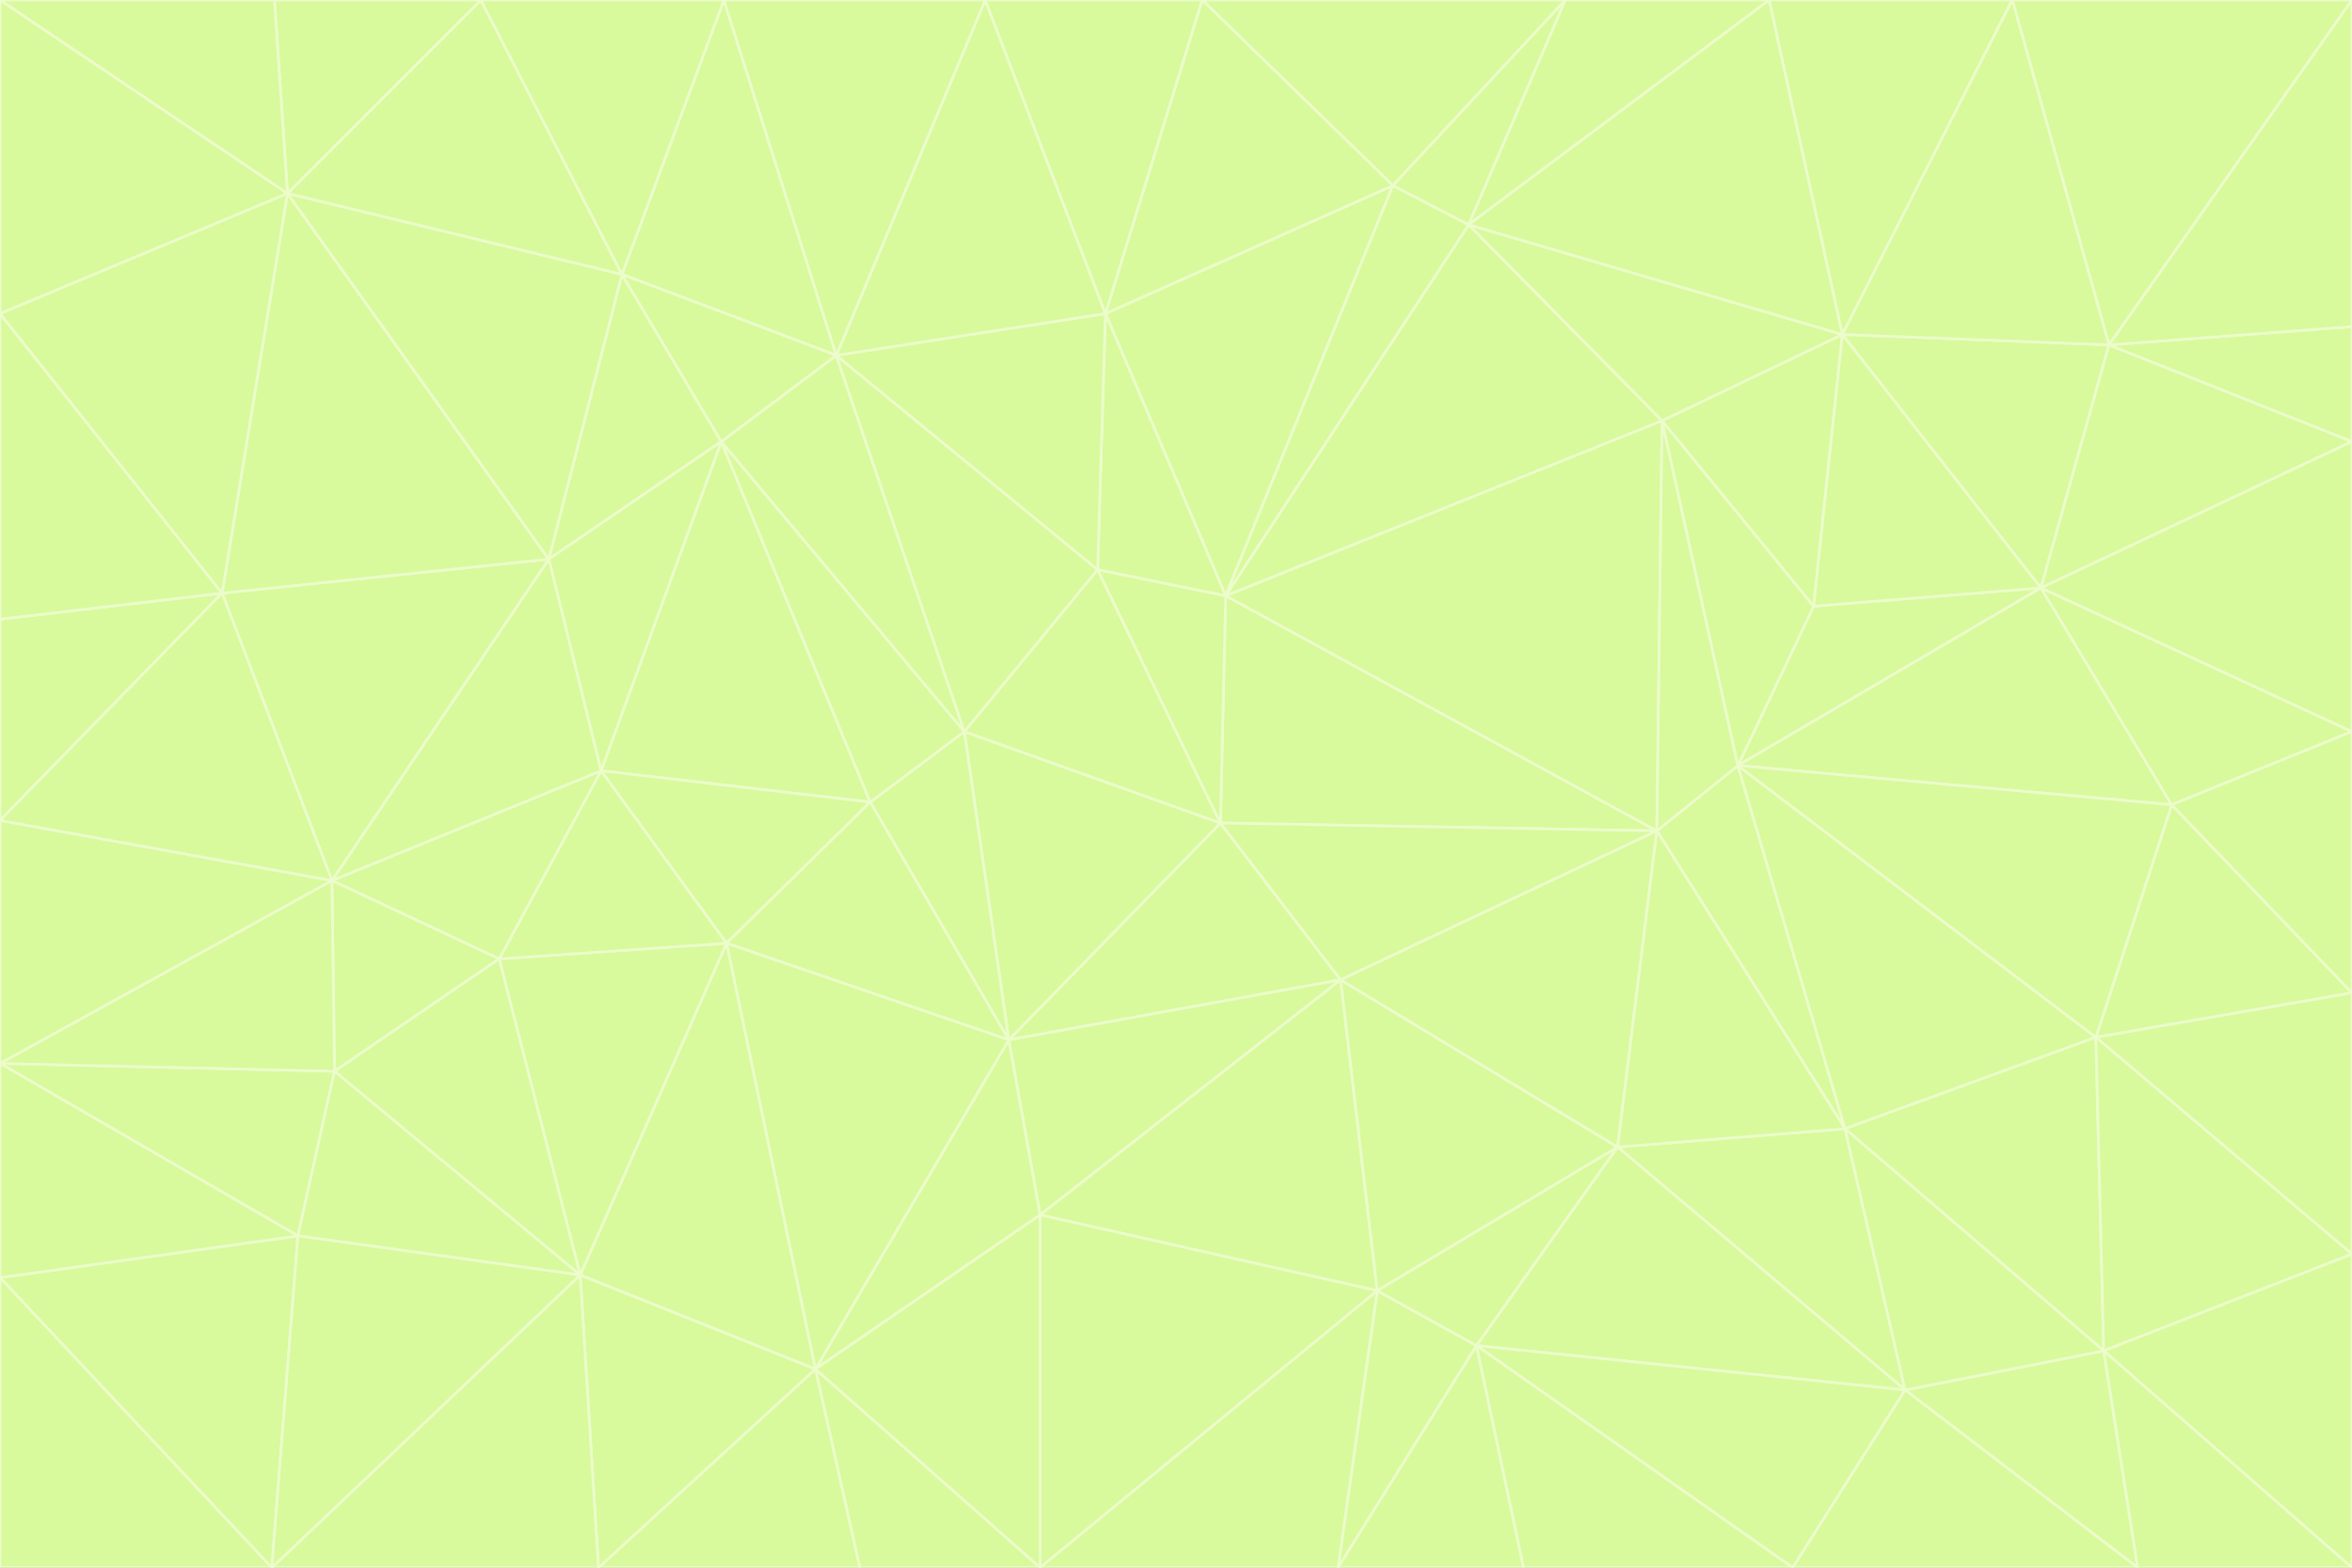 <svg id="visual" viewBox="0 0 900 600" width="900" height="600" xmlns="http://www.w3.org/2000/svg" xmlns:xlink="http://www.w3.org/1999/xlink" version="1.1"><rect x="0" y="0" width="900" height="600" fill="#333333" stroke="none"/><g stroke-width="1" stroke-linejoin="bevel"><path d="M467 315L386 398L513 375Z" fill="#d9f99d" stroke="#ecfccb"></path><path d="M386 398L398 465L513 375Z" fill="#d9f99d" stroke="#ecfccb"></path><path d="M467 315L369 280L386 398Z" fill="#d9f99d" stroke="#ecfccb"></path><path d="M369 280L333 307L386 398Z" fill="#d9f99d" stroke="#ecfccb"></path><path d="M386 398L312 524L398 465Z" fill="#d9f99d" stroke="#ecfccb"></path><path d="M398 465L527 494L513 375Z" fill="#d9f99d" stroke="#ecfccb"></path><path d="M634 318L469 228L467 315Z" fill="#d9f99d" stroke="#ecfccb"></path><path d="M467 315L420 218L369 280Z" fill="#d9f99d" stroke="#ecfccb"></path><path d="M469 228L420 218L467 315Z" fill="#d9f99d" stroke="#ecfccb"></path><path d="M276 169L230 295L333 307Z" fill="#d9f99d" stroke="#ecfccb"></path><path d="M230 295L278 361L333 307Z" fill="#d9f99d" stroke="#ecfccb"></path><path d="M333 307L278 361L386 398Z" fill="#d9f99d" stroke="#ecfccb"></path><path d="M512 600L565 515L527 494Z" fill="#d9f99d" stroke="#ecfccb"></path><path d="M527 494L619 439L513 375Z" fill="#d9f99d" stroke="#ecfccb"></path><path d="M513 375L634 318L467 315Z" fill="#d9f99d" stroke="#ecfccb"></path><path d="M565 515L619 439L527 494Z" fill="#d9f99d" stroke="#ecfccb"></path><path d="M619 439L634 318L513 375Z" fill="#d9f99d" stroke="#ecfccb"></path><path d="M278 361L312 524L386 398Z" fill="#d9f99d" stroke="#ecfccb"></path><path d="M398 465L398 600L527 494Z" fill="#d9f99d" stroke="#ecfccb"></path><path d="M312 524L398 600L398 465Z" fill="#d9f99d" stroke="#ecfccb"></path><path d="M398 600L512 600L527 494Z" fill="#d9f99d" stroke="#ecfccb"></path><path d="M729 532L706 432L619 439Z" fill="#d9f99d" stroke="#ecfccb"></path><path d="M276 169L333 307L369 280Z" fill="#d9f99d" stroke="#ecfccb"></path><path d="M278 361L222 488L312 524Z" fill="#d9f99d" stroke="#ecfccb"></path><path d="M706 432L665 293L634 318Z" fill="#d9f99d" stroke="#ecfccb"></path><path d="M634 318L636 161L469 228Z" fill="#d9f99d" stroke="#ecfccb"></path><path d="M191 367L222 488L278 361Z" fill="#d9f99d" stroke="#ecfccb"></path><path d="M312 524L329 600L398 600Z" fill="#d9f99d" stroke="#ecfccb"></path><path d="M229 600L329 600L312 524Z" fill="#d9f99d" stroke="#ecfccb"></path><path d="M230 295L191 367L278 361Z" fill="#d9f99d" stroke="#ecfccb"></path><path d="M533 71L423 120L469 228Z" fill="#d9f99d" stroke="#ecfccb"></path><path d="M469 228L423 120L420 218Z" fill="#d9f99d" stroke="#ecfccb"></path><path d="M320 136L276 169L369 280Z" fill="#d9f99d" stroke="#ecfccb"></path><path d="M512 600L583 600L565 515Z" fill="#d9f99d" stroke="#ecfccb"></path><path d="M619 439L706 432L634 318Z" fill="#d9f99d" stroke="#ecfccb"></path><path d="M729 532L619 439L565 515Z" fill="#d9f99d" stroke="#ecfccb"></path><path d="M320 136L369 280L420 218Z" fill="#d9f99d" stroke="#ecfccb"></path><path d="M230 295L127 337L191 367Z" fill="#d9f99d" stroke="#ecfccb"></path><path d="M423 120L320 136L420 218Z" fill="#d9f99d" stroke="#ecfccb"></path><path d="M781 225L694 232L665 293Z" fill="#d9f99d" stroke="#ecfccb"></path><path d="M665 293L636 161L634 318Z" fill="#d9f99d" stroke="#ecfccb"></path><path d="M694 232L636 161L665 293Z" fill="#d9f99d" stroke="#ecfccb"></path><path d="M238 105L210 214L276 169Z" fill="#d9f99d" stroke="#ecfccb"></path><path d="M276 169L210 214L230 295Z" fill="#d9f99d" stroke="#ecfccb"></path><path d="M222 488L229 600L312 524Z" fill="#d9f99d" stroke="#ecfccb"></path><path d="M104 600L229 600L222 488Z" fill="#d9f99d" stroke="#ecfccb"></path><path d="M636 161L562 86L469 228Z" fill="#d9f99d" stroke="#ecfccb"></path><path d="M277 0L238 105L320 136Z" fill="#d9f99d" stroke="#ecfccb"></path><path d="M562 86L533 71L469 228Z" fill="#d9f99d" stroke="#ecfccb"></path><path d="M686 600L729 532L565 515Z" fill="#d9f99d" stroke="#ecfccb"></path><path d="M706 432L802 397L665 293Z" fill="#d9f99d" stroke="#ecfccb"></path><path d="M127 337L128 410L191 367Z" fill="#d9f99d" stroke="#ecfccb"></path><path d="M191 367L128 410L222 488Z" fill="#d9f99d" stroke="#ecfccb"></path><path d="M210 214L127 337L230 295Z" fill="#d9f99d" stroke="#ecfccb"></path><path d="M583 600L686 600L565 515Z" fill="#d9f99d" stroke="#ecfccb"></path><path d="M377 0L320 136L423 120Z" fill="#d9f99d" stroke="#ecfccb"></path><path d="M320 136L238 105L276 169Z" fill="#d9f99d" stroke="#ecfccb"></path><path d="M210 214L85 227L127 337Z" fill="#d9f99d" stroke="#ecfccb"></path><path d="M0 407L114 473L128 410Z" fill="#d9f99d" stroke="#ecfccb"></path><path d="M128 410L114 473L222 488Z" fill="#d9f99d" stroke="#ecfccb"></path><path d="M805 517L802 397L706 432Z" fill="#d9f99d" stroke="#ecfccb"></path><path d="M694 232L705 128L636 161Z" fill="#d9f99d" stroke="#ecfccb"></path><path d="M636 161L705 128L562 86Z" fill="#d9f99d" stroke="#ecfccb"></path><path d="M599 0L460 0L533 71Z" fill="#d9f99d" stroke="#ecfccb"></path><path d="M781 225L705 128L694 232Z" fill="#d9f99d" stroke="#ecfccb"></path><path d="M831 308L781 225L665 293Z" fill="#d9f99d" stroke="#ecfccb"></path><path d="M599 0L533 71L562 86Z" fill="#d9f99d" stroke="#ecfccb"></path><path d="M533 71L460 0L423 120Z" fill="#d9f99d" stroke="#ecfccb"></path><path d="M818 600L805 517L729 532Z" fill="#d9f99d" stroke="#ecfccb"></path><path d="M729 532L805 517L706 432Z" fill="#d9f99d" stroke="#ecfccb"></path><path d="M460 0L377 0L423 120Z" fill="#d9f99d" stroke="#ecfccb"></path><path d="M900 380L831 308L802 397Z" fill="#d9f99d" stroke="#ecfccb"></path><path d="M802 397L831 308L665 293Z" fill="#d9f99d" stroke="#ecfccb"></path><path d="M110 74L85 227L210 214Z" fill="#d9f99d" stroke="#ecfccb"></path><path d="M127 337L0 407L128 410Z" fill="#d9f99d" stroke="#ecfccb"></path><path d="M677 0L599 0L562 86Z" fill="#d9f99d" stroke="#ecfccb"></path><path d="M0 489L104 600L114 473Z" fill="#d9f99d" stroke="#ecfccb"></path><path d="M114 473L104 600L222 488Z" fill="#d9f99d" stroke="#ecfccb"></path><path d="M377 0L277 0L320 136Z" fill="#d9f99d" stroke="#ecfccb"></path><path d="M238 105L110 74L210 214Z" fill="#d9f99d" stroke="#ecfccb"></path><path d="M686 600L818 600L729 532Z" fill="#d9f99d" stroke="#ecfccb"></path><path d="M900 480L900 380L802 397Z" fill="#d9f99d" stroke="#ecfccb"></path><path d="M781 225L807 132L705 128Z" fill="#d9f99d" stroke="#ecfccb"></path><path d="M705 128L677 0L562 86Z" fill="#d9f99d" stroke="#ecfccb"></path><path d="M900 169L807 132L781 225Z" fill="#d9f99d" stroke="#ecfccb"></path><path d="M770 0L677 0L705 128Z" fill="#d9f99d" stroke="#ecfccb"></path><path d="M0 314L0 407L127 337Z" fill="#d9f99d" stroke="#ecfccb"></path><path d="M900 480L802 397L805 517Z" fill="#d9f99d" stroke="#ecfccb"></path><path d="M831 308L900 280L781 225Z" fill="#d9f99d" stroke="#ecfccb"></path><path d="M0 237L0 314L85 227Z" fill="#d9f99d" stroke="#ecfccb"></path><path d="M85 227L0 314L127 337Z" fill="#d9f99d" stroke="#ecfccb"></path><path d="M184 0L110 74L238 105Z" fill="#d9f99d" stroke="#ecfccb"></path><path d="M277 0L184 0L238 105Z" fill="#d9f99d" stroke="#ecfccb"></path><path d="M0 407L0 489L114 473Z" fill="#d9f99d" stroke="#ecfccb"></path><path d="M900 380L900 280L831 308Z" fill="#d9f99d" stroke="#ecfccb"></path><path d="M900 600L900 480L805 517Z" fill="#d9f99d" stroke="#ecfccb"></path><path d="M0 120L0 237L85 227Z" fill="#d9f99d" stroke="#ecfccb"></path><path d="M900 0L770 0L807 132Z" fill="#d9f99d" stroke="#ecfccb"></path><path d="M807 132L770 0L705 128Z" fill="#d9f99d" stroke="#ecfccb"></path><path d="M900 280L900 169L781 225Z" fill="#d9f99d" stroke="#ecfccb"></path><path d="M0 489L0 600L104 600Z" fill="#d9f99d" stroke="#ecfccb"></path><path d="M818 600L900 600L805 517Z" fill="#d9f99d" stroke="#ecfccb"></path><path d="M184 0L105 0L110 74Z" fill="#d9f99d" stroke="#ecfccb"></path><path d="M110 74L0 120L85 227Z" fill="#d9f99d" stroke="#ecfccb"></path><path d="M0 0L0 120L110 74Z" fill="#d9f99d" stroke="#ecfccb"></path><path d="M900 169L900 125L807 132Z" fill="#d9f99d" stroke="#ecfccb"></path><path d="M105 0L0 0L110 74Z" fill="#d9f99d" stroke="#ecfccb"></path><path d="M900 125L900 0L807 132Z" fill="#d9f99d" stroke="#ecfccb"></path></g></svg>